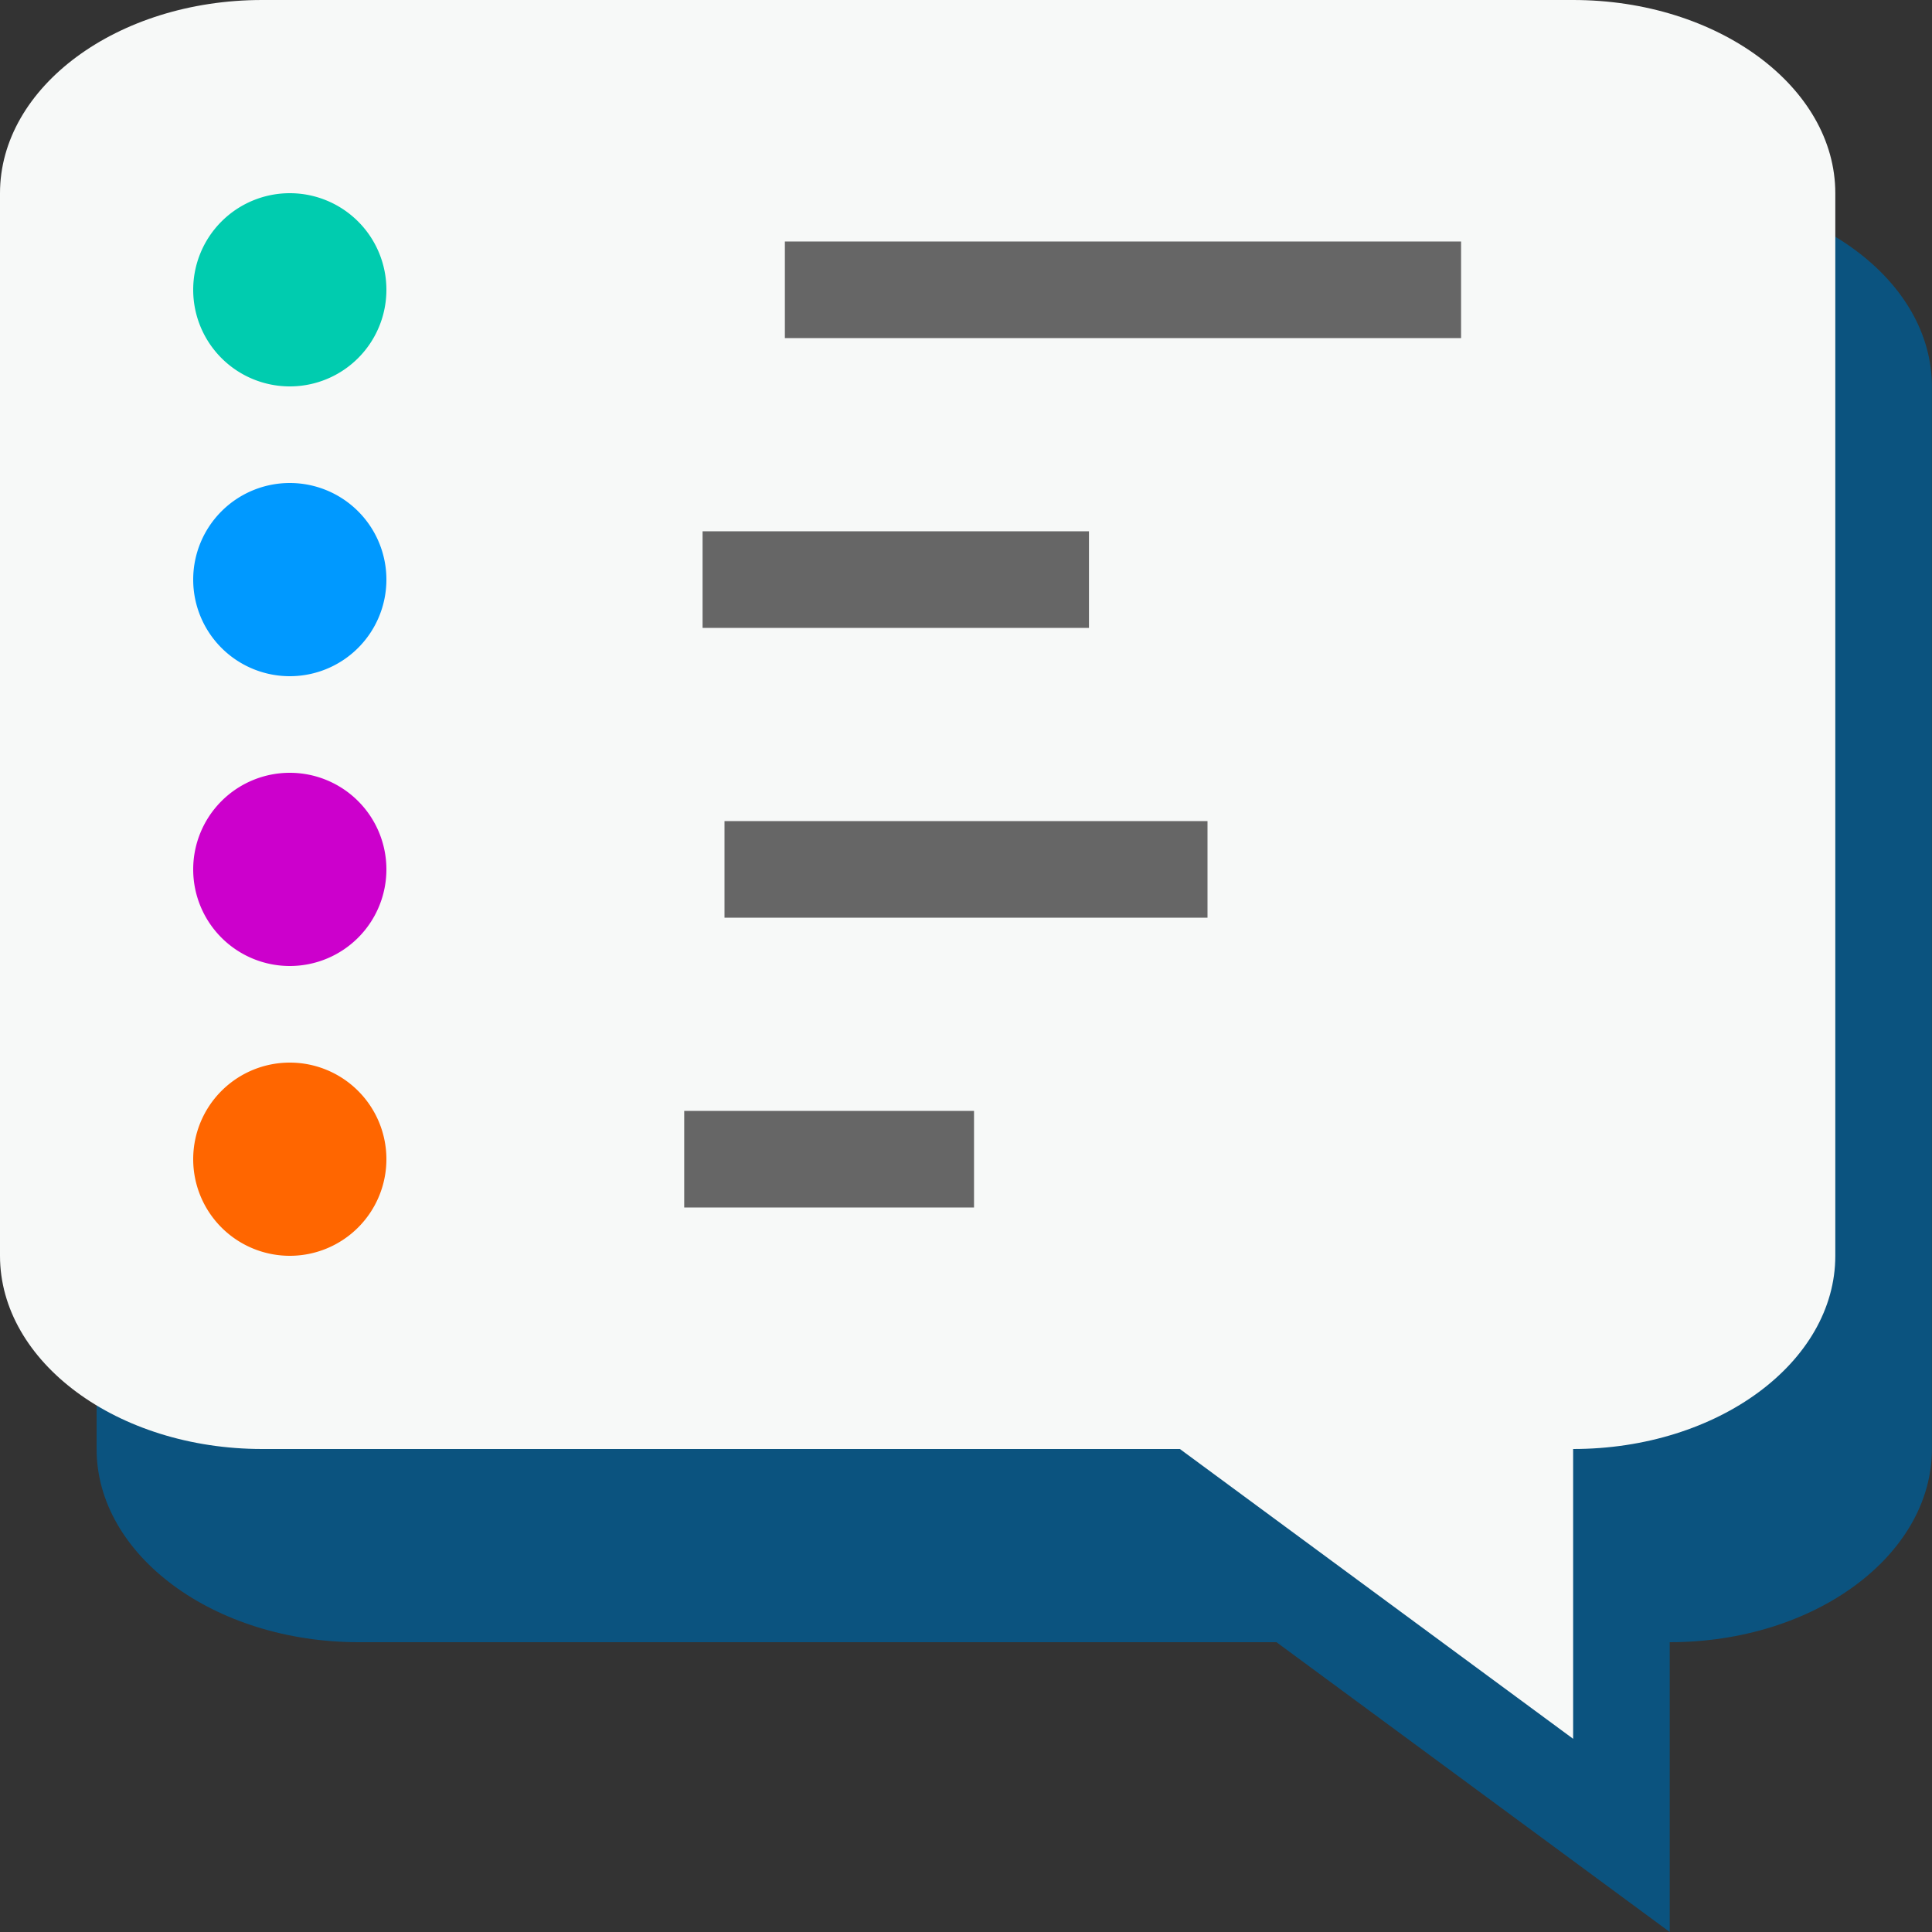<svg id="Component_3_2" data-name="Component 3 – 2" xmlns="http://www.w3.org/2000/svg" width="20" height="20" viewBox="0 0 20 20">
  <rect x="0" y="0" width="20" height="20" fill="#333333" stroke="none"/>
  <path id="Path_3618" data-name="Path 3618" d="M46.286,192H32.714c-1.5,0-2.714.9-2.714,2v11c0,1.1,1.216,2,2.714,2h9.5l4.071,3v-3c1.5,0,2.714-.9,2.714-2V194c0-1.1-1.216-2-2.714-2" transform="translate(-29 -190)" fill="#0b537f"/>
  <path id="Path_3619" data-name="Path 3619" d="M45.286,190H31.714c-1.5,0-2.714.9-2.714,2v11c0,1.1,1.216,2,2.714,2h9.5l4.071,3v-3c1.5,0,2.714-.9,2.714-2V192c0-1.1-1.216-2-2.714-2" transform="translate(-29 -190)" fill="#f7f9f8"/>
  <path id="Path_3620" data-name="Path 3620" d="M33,193a1,1,0,1,1-1-1,1,1,0,0,1,1,1" transform="translate(-29 -190)" fill="#00ccaf"/>
  <path id="Path_3621" data-name="Path 3621" d="M33,196a1,1,0,1,1-1-1,1,1,0,0,1,1,1" transform="translate(-29 -190)" fill="#09f"/>
  <path id="Path_3622" data-name="Path 3622" d="M33,199a1,1,0,1,1-1-1,1,1,0,0,1,1,1" transform="translate(-29 -190)" fill="#c0c"/>
  <rect id="Rectangle_2802" data-name="Rectangle 2802" width="7" height="1" transform="translate(8.125 2.5)" fill="#666"/>
  <rect id="Rectangle_2803" data-name="Rectangle 2803" width="4" height="1" transform="translate(7.273 5.5)" fill="#666"/>
  <rect id="Rectangle_2804" data-name="Rectangle 2804" width="5" height="1" transform="translate(7.5 8.5)" fill="#666"/>
  <path id="Path_3623" data-name="Path 3623" d="M33,202a1,1,0,1,1-1-1,1,1,0,0,1,1,1" transform="translate(-29 -190)" fill="#f60"/>
  <rect id="Rectangle_2805" data-name="Rectangle 2805" width="3" height="1" transform="translate(7.083 11.5)" fill="#666"/>
</svg>
